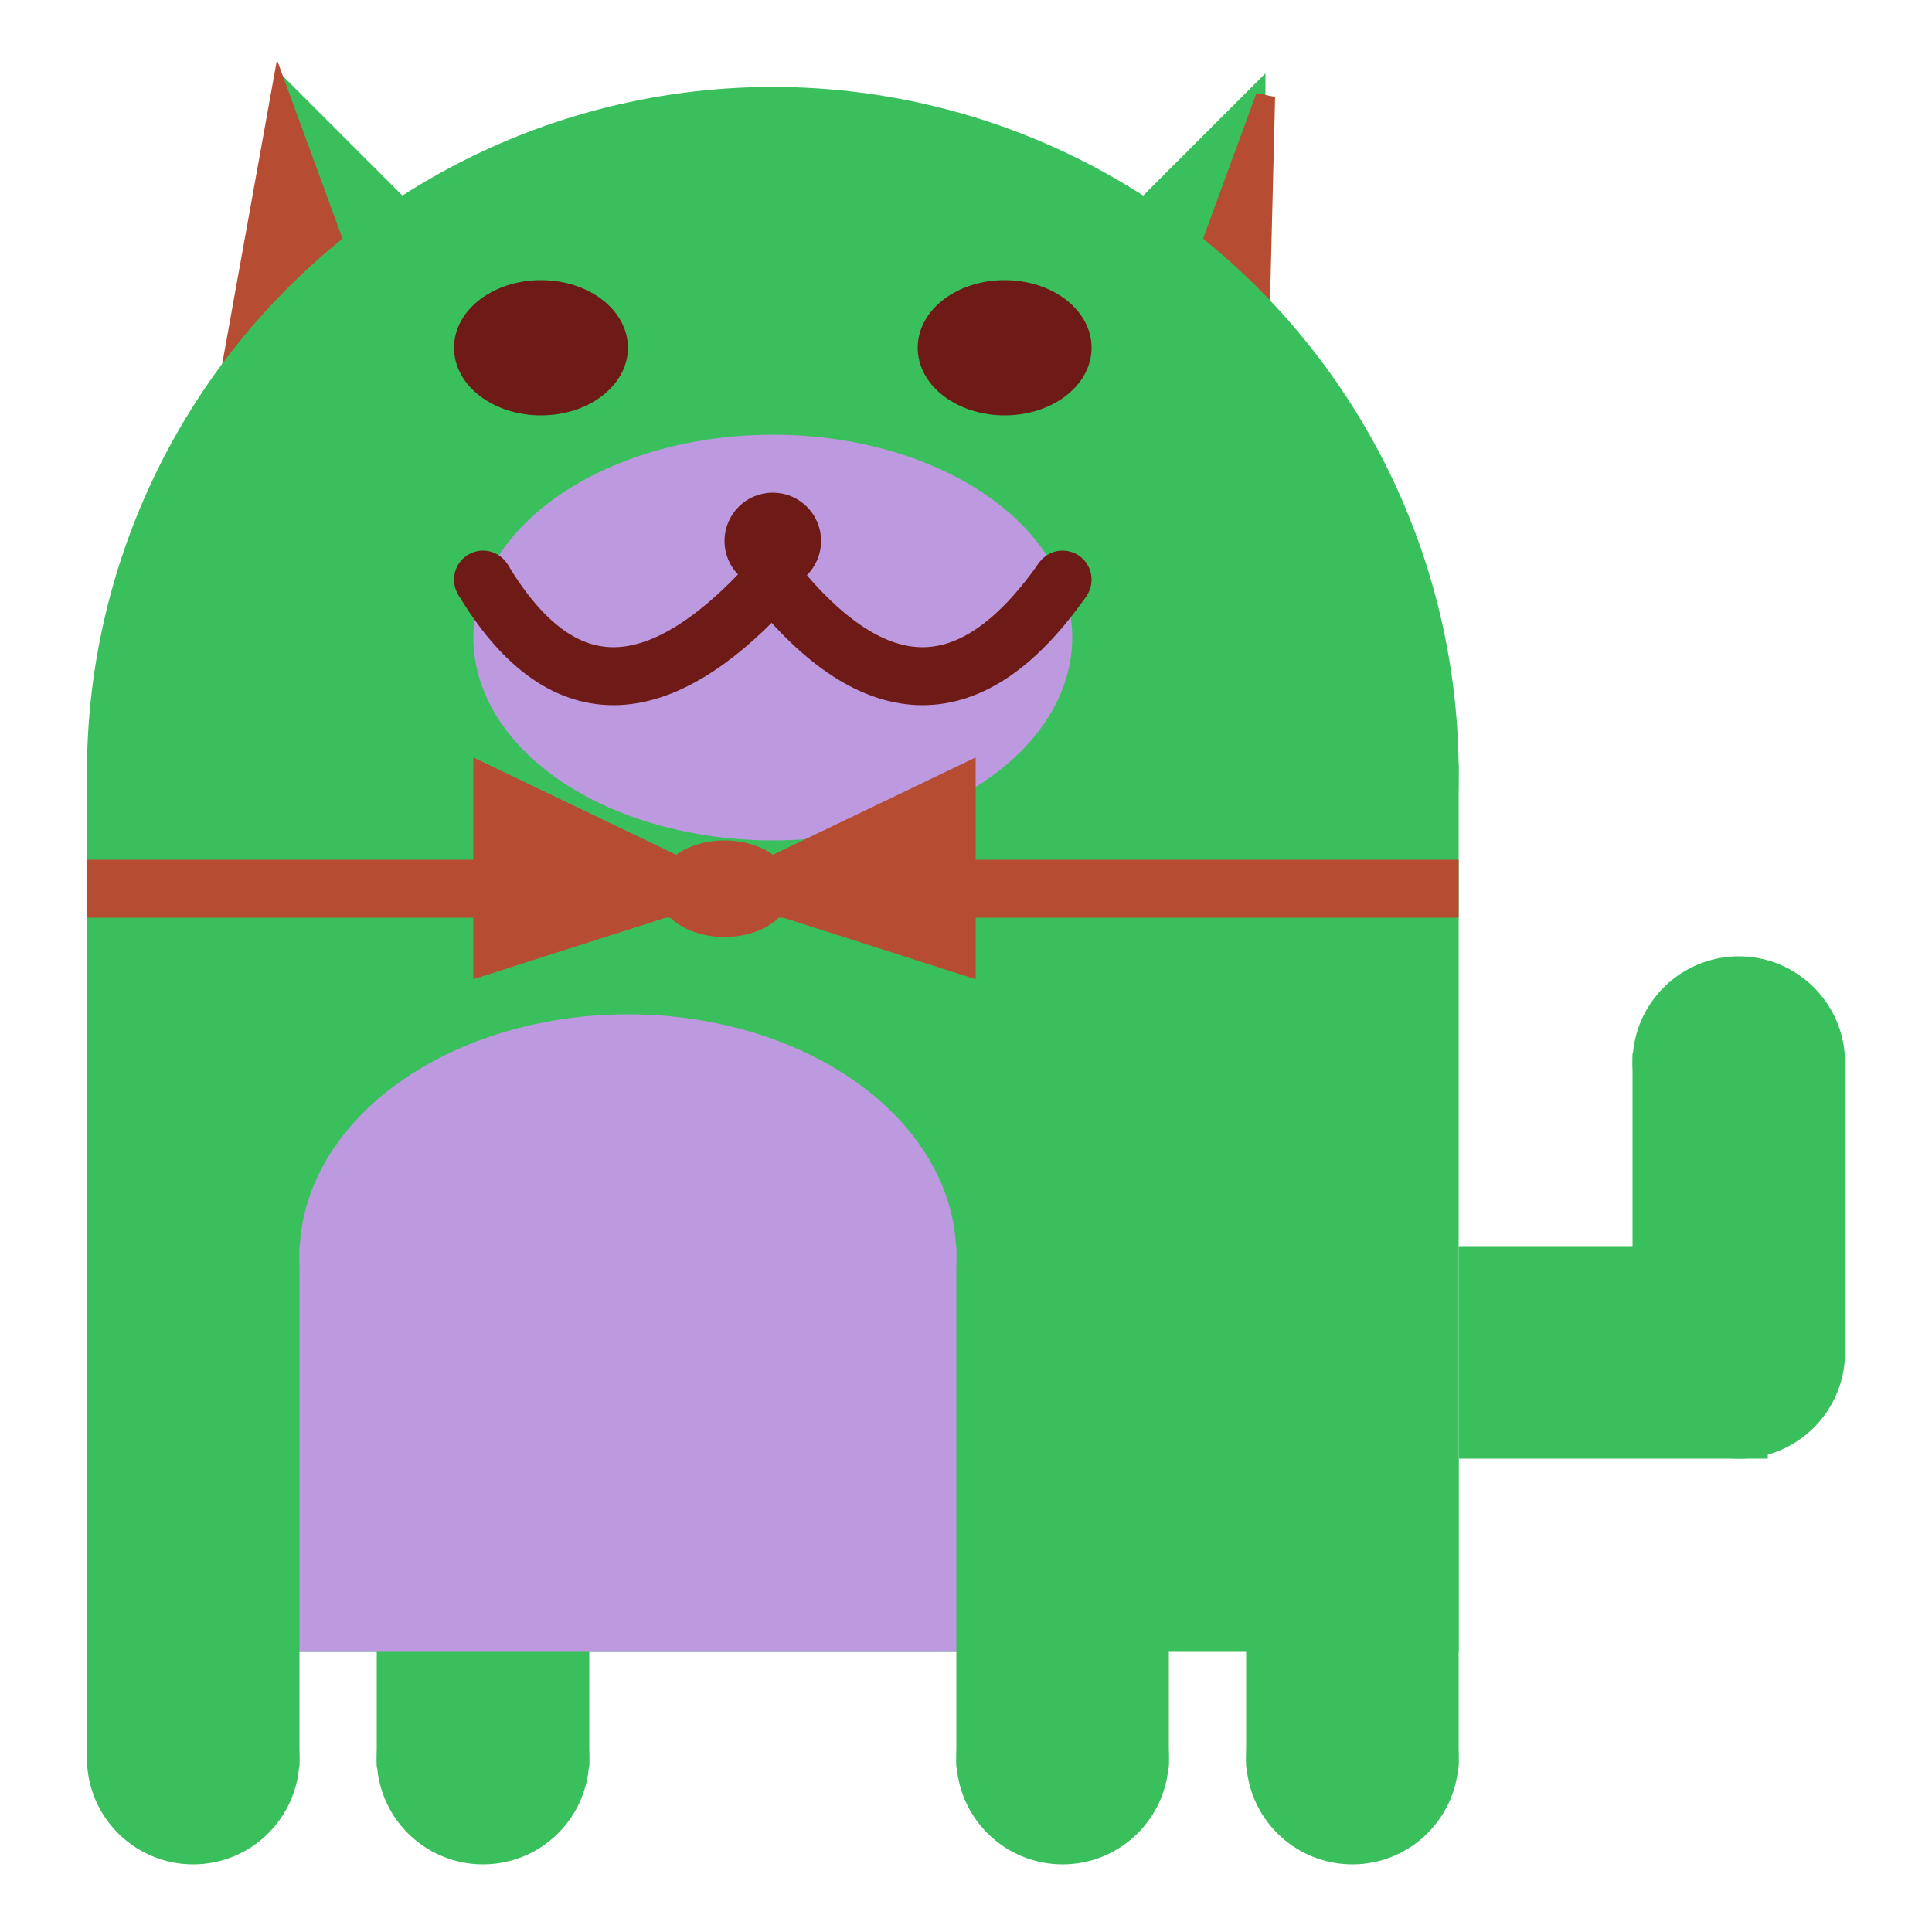 <svg viewBox="0 0 100 100" xmlns="http://www.w3.org/2000/svg">
<polygon points="15,5 25,15 15,25" stroke="rgb(57, 191, 92)" fill="rgb(57, 191, 92)"/>
<polygon points="14.5,5 20,20 10,30" stroke="rgb(182, 76, 49)" fill="rgb(182, 76, 49)"/>
<polygon points="65,5 55,15 65,25" stroke="rgb(57, 191, 92)" fill="rgb(57, 191, 92)"/>
<polygon points="65.5,5 65,25 60,20" stroke="rgb(182, 76, 49)" fill="rgb(182, 76, 49)"/>
<circle cx="40" cy="40" r="35" stroke="rgb(57, 191, 92)" fill="rgb(57, 191, 92)"/>
<rect x="5" y="40" width="70" height="45" stroke="rgb(57, 191, 92)" fill="rgb(57, 191, 92)"/>
<rect x="5" y="45" width="70" height="2" stroke="rgb(182, 76, 49)" fill="rgb(182, 76, 49)"/>
<circle cx="10" cy="91" r="5" stroke="rgb(57, 191, 92)" fill="rgb(57, 191, 92)"/>
<circle cx="25" cy="91" r="5" stroke="rgb(57, 191, 92)" fill="rgb(57, 191, 92)"/>
<circle cx="55" cy="91" r="5" stroke="rgb(57, 191, 92)" fill="rgb(57, 191, 92)"/>
<circle cx="70" cy="91" r="5" stroke="rgb(57, 191, 92)" fill="rgb(57, 191, 92)"/>
<rect x="5" y="76" width="10" height="15" stroke="rgb(57, 191, 92)" fill="rgb(57, 191, 92)"/>
<rect x="20" y="76" width="10" height="15" stroke="rgb(57, 191, 92)" fill="rgb(57, 191, 92)"/>
<rect x="50" y="76" width="10" height="15" stroke="rgb(57, 191, 92)" fill="rgb(57, 191, 92)"/>
<rect x="65" y="76" width="10" height="15" stroke="rgb(57, 191, 92)" fill="rgb(57, 191, 92)"/>
<circle cx="90" cy="55" r="5" stroke="rgb(57, 191, 92)" fill="rgb(57, 191, 92)"/>
<rect x="76" y="65" width="15" height="10" stroke="rgb(57, 191, 92)" fill="rgb(57, 191, 92)"/>
<circle cx="90" cy="70" r="5" stroke="rgb(57, 191, 92)" fill="rgb(57, 191, 92)"/>
<rect x="85" y="55" width="10" height="15" stroke="rgb(57, 191, 92)" fill="rgb(57, 191, 92)"/>
<rect x="16" y="65" width="33" height="20" stroke="rgb(189, 153, 223)" fill="rgb(189, 153, 223)"/>
<ellipse cx="32.5" cy="65" rx="16.5" ry="12" stroke="rgb(189, 153, 223)" fill="rgb(189, 153, 223)" />
<ellipse cx="28" cy="18" rx="4" ry="3" stroke="rgb(110, 26, 23)" fill="rgb(110, 26, 23)" />
<ellipse cx="52" cy="18" rx="4" ry="3" stroke="rgb(110, 26, 23)" fill="rgb(110, 26, 23)" />
<ellipse cx="40" cy="33" rx="15" ry="10" stroke="rgb(189, 153, 223)" fill="rgb(189, 153, 223)" />
<path d="M 40 30 q 8 10 15 0" stroke="rgb(110, 26, 23)" stroke-width="3" fill="none" />
<circle cx="40" cy="28" r="2" stroke="rgb(110, 26, 23)" fill="rgb(110, 26, 23)"/>
<path d="M 25 30 q 6 10 15 0" stroke="rgb(110, 26, 23)" stroke-width="3" fill="none" />
<circle cx="25" cy="30" r="1" stroke="rgb(110, 26, 23)" fill="rgb(110, 26, 23)"/>
<circle cx="55" cy="30" r="1" stroke="rgb(110, 26, 23)" fill="rgb(110, 26, 23)"/>
<polygon points="37.5,46 25,40 25,50" stroke="rgb(182, 76, 49)" fill="rgb(182, 76, 49)"/>
<polygon points="37.5,46 50,40 50,50" stroke="rgb(182, 76, 49)" fill="rgb(182, 76, 49)"/>
<ellipse cx="37.5" cy="46" rx="3" ry="2" stroke="rgb(182, 76, 49)" fill="rgb(182, 76, 49)" />
</svg>